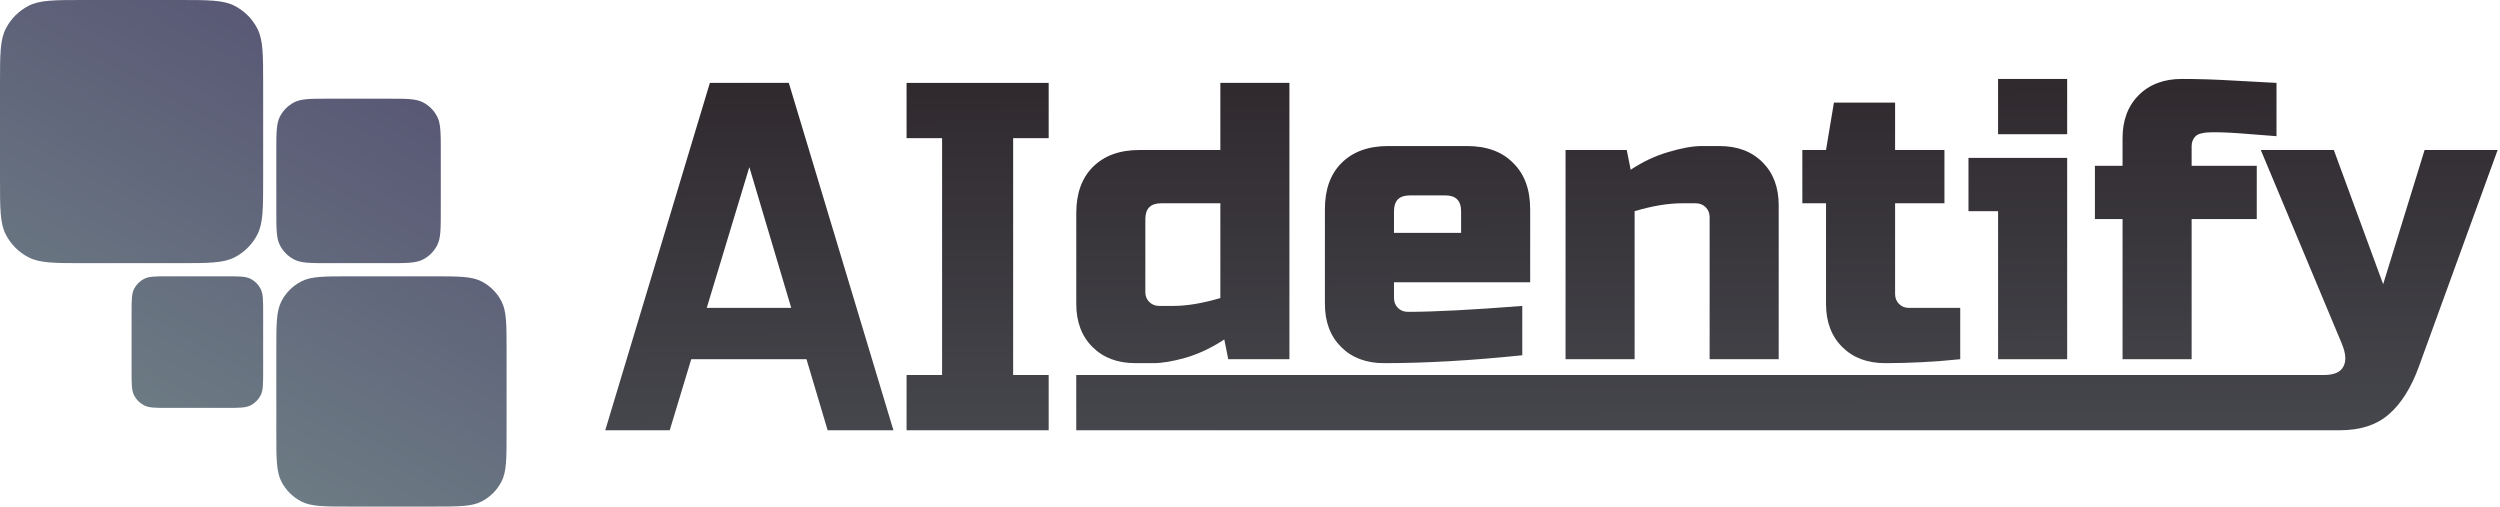 <svg width="380" height="77" viewBox="0 0 380 77" fill="none" xmlns="http://www.w3.org/2000/svg">
<path d="M101.8 65.4H92L107.9 12.6H119.9L135.8 65.4H125.8L122.587 54.599H105.067L101.8 65.4ZM122.587 54.599L125.8 65.4L113.9 25.4L107.472 46.65L107.425 46.8H120.267L122.587 54.599Z" fill="url(#paint0_linear_40_122)"/>
<path d="M159.398 65.4H137.798V57H143.198V21H137.798V12.6H159.398V21H153.998V57H159.398V65.4Z" fill="url(#paint1_linear_40_122)"/>
<path d="M186.693 54.6L186.093 51.6C184.213 52.84 182.273 53.76 180.273 54.36C178.313 54.92 176.653 55.2 175.293 55.2H172.593C169.873 55.2 167.693 54.38 166.053 52.74C164.413 51.1 163.593 48.92 163.593 46.2V32.4C163.593 29.4 164.433 27.06 166.113 25.38C167.833 23.66 170.193 22.8 173.193 22.8H185.493V12.6H195.993V54.6H186.693ZM178.293 46.5C180.413 46.5 182.813 46.1 185.493 45.3V30.9H176.493C174.893 30.9 174.093 31.7 174.093 33.3V44.4C174.093 45 174.293 45.5 174.693 45.9C175.093 46.3 175.593 46.5 176.193 46.5H178.293Z" fill="url(#paint2_linear_40_122)"/>
<path d="M214.286 29.7C212.686 29.7 211.886 30.5 211.886 32.1V35.4H222.086V32.1C222.086 30.5 221.286 29.7 219.686 29.7H214.286ZM231.386 54C223.666 54.8 216.666 55.2 210.386 55.2C207.666 55.2 205.486 54.38 203.846 52.74C202.206 51.1 201.386 48.92 201.386 46.2V31.8C201.386 28.8 202.226 26.46 203.906 24.78C205.626 23.06 207.986 22.2 210.986 22.2H222.986C225.986 22.2 228.326 23.06 230.006 24.78C231.726 26.46 232.586 28.8 232.586 31.8V42.9H211.886V45.3C211.886 45.9 212.086 46.4 212.486 46.8C212.886 47.2 213.386 47.4 213.986 47.4C217.946 47.4 223.746 47.1 231.386 46.5V54Z" fill="url(#paint3_linear_40_122)"/>
<path d="M255.663 30.9C253.543 30.9 251.143 31.3 248.463 32.1V54.6H237.963V22.8H247.263L247.863 25.8C249.743 24.56 251.663 23.66 253.623 23.1C255.623 22.5 257.303 22.2 258.663 22.2H261.363C264.083 22.2 266.263 23.02 267.903 24.66C269.543 26.3 270.363 28.48 270.363 31.2V54.6H259.863V33C259.863 32.4 259.663 31.9 259.263 31.5C258.863 31.1 258.363 30.9 257.763 30.9H255.663Z" fill="url(#paint4_linear_40_122)"/>
<path d="M297.955 54.6C294.075 55 290.275 55.2 286.555 55.2C283.835 55.2 281.655 54.38 280.015 52.74C278.375 51.1 277.555 48.92 277.555 46.2V30.9H273.955V22.8H277.555L278.755 15.6H288.055V22.8H295.555V30.9H288.055V44.7C288.055 45.3 288.255 45.8 288.655 46.2C289.055 46.6 289.555 46.8 290.155 46.8H297.955V54.6Z" fill="url(#paint5_linear_40_122)"/>
<path d="M314.209 24V54.6H303.709V32.1H299.209V24H314.209ZM303.709 12H314.209V20.4H303.709V12Z" fill="url(#paint6_linear_40_122)"/>
<path d="M346.028 20.7C344.868 20.62 343.328 20.5 341.408 20.34C339.488 20.18 337.828 20.1 336.428 20.1C335.028 20.1 334.128 20.3 333.728 20.7C333.328 21.1 333.128 21.6 333.128 22.2V25.2H343.028V33.3H333.128V54.6H322.628V33.3H318.428V25.2H322.628V21C322.628 18.28 323.448 16.1 325.088 14.46C326.728 12.82 328.908 12 331.628 12C334.068 12 336.648 12.08 339.368 12.24C342.088 12.4 344.308 12.52 346.028 12.6V20.7Z" fill="url(#paint7_linear_40_122)"/>
<path d="M355.64 65.4C353.52 65.4 166.65 65.4 163.59 65.4V57H353.24C354.76 57 355.74 56.58 356.18 55.74C356.66 54.9 356.58 53.72 355.94 52.2L343.64 22.8H354.74L362.24 43.2L368.54 22.8H379.64L367.64 55.8C366.48 58.96 364.98 61.34 363.14 62.94C361.3 64.58 358.8 65.4 355.64 65.4Z" fill="url(#paint8_linear_40_122)"/>
<path d="M0 12.8C0 8.32 0 6.079 0.872 4.368C1.639 2.863 2.863 1.639 4.368 0.872C6.079 0 8.32 0 12.8 0H27.2C31.68 0 33.921 0 35.632 0.872C37.137 1.639 38.361 2.863 39.128 4.368C40 6.079 40 8.32 40 12.8V27.2C40 31.68 40 33.921 39.128 35.632C38.361 37.137 37.137 38.361 35.632 39.128C33.921 40 31.68 40 27.2 40H12.8C8.32 40 6.079 40 4.368 39.128C2.863 38.361 1.639 37.137 0.872 35.632C0 33.921 0 31.68 0 27.2V12.8Z" fill="url(#paint9_linear_40_122)"/>
<path d="M20 47.6C20 45.64 20 44.66 20.381 43.911C20.717 43.252 21.253 42.717 21.911 42.382C22.66 42 23.64 42 25.6 42H34.4C36.36 42 37.34 42 38.089 42.382C38.748 42.717 39.283 43.252 39.618 43.911C40 44.66 40 45.64 40 47.6V56.4C40 58.36 40 59.34 39.618 60.089C39.283 60.748 38.748 61.283 38.089 61.618C37.34 62 36.36 62 34.4 62H25.6C23.64 62 22.66 62 21.911 61.618C21.253 61.283 20.717 60.748 20.381 60.089C20 59.34 20 58.36 20 56.4V47.6Z" fill="url(#paint10_linear_40_122)"/>
<path d="M42 23C42 20.2 42 18.8 42.545 17.73C43.024 16.789 43.789 16.024 44.73 15.545C45.8 15 47.2 15 50 15H59C61.8 15 63.2 15 64.27 15.545C65.211 16.024 65.976 16.789 66.455 17.73C67 18.8 67 20.2 67 23V32C67 34.8 67 36.2 66.455 37.27C65.976 38.211 65.211 38.976 64.27 39.455C63.2 40 61.8 40 59 40H50C47.2 40 45.8 40 44.73 39.455C43.789 38.976 43.024 38.211 42.545 37.27C42 36.2 42 34.8 42 32V23Z" fill="url(#paint11_linear_40_122)"/>
<path d="M42 53.2C42 49.28 42 47.319 42.763 45.822C43.434 44.505 44.505 43.434 45.822 42.763C47.319 42 49.28 42 53.2 42H65.8C69.72 42 71.681 42 73.178 42.763C74.495 43.434 75.566 44.505 76.237 45.822C77 47.319 77 49.28 77 53.2V65.8C77 69.72 77 71.681 76.237 73.178C75.566 74.495 74.495 75.566 73.178 76.237C71.681 77 69.72 77 65.8 77H53.2C49.28 77 47.319 77 45.822 76.237C44.505 75.566 43.434 74.495 42.763 73.178C42 71.681 42 69.72 42 65.8V53.2Z" fill="url(#paint12_linear_40_122)"/>
<defs>
<linearGradient id="paint0_linear_40_122" x1="190.058" y1="-34.607" x2="190.688" y2="164.526" gradientUnits="userSpaceOnUse">
<stop stop-color="#1C0F13"/>
<stop offset="1" stop-color="#6E7E85"/>
</linearGradient>
<linearGradient id="paint1_linear_40_122" x1="190.058" y1="-34.607" x2="190.688" y2="164.526" gradientUnits="userSpaceOnUse">
<stop stop-color="#1C0F13"/>
<stop offset="1" stop-color="#6E7E85"/>
</linearGradient>
<linearGradient id="paint2_linear_40_122" x1="190.058" y1="-34.607" x2="190.688" y2="164.526" gradientUnits="userSpaceOnUse">
<stop stop-color="#1C0F13"/>
<stop offset="1" stop-color="#6E7E85"/>
</linearGradient>
<linearGradient id="paint3_linear_40_122" x1="190.058" y1="-34.607" x2="190.688" y2="164.526" gradientUnits="userSpaceOnUse">
<stop stop-color="#1C0F13"/>
<stop offset="1" stop-color="#6E7E85"/>
</linearGradient>
<linearGradient id="paint4_linear_40_122" x1="190.058" y1="-34.607" x2="190.688" y2="164.526" gradientUnits="userSpaceOnUse">
<stop stop-color="#1C0F13"/>
<stop offset="1" stop-color="#6E7E85"/>
</linearGradient>
<linearGradient id="paint5_linear_40_122" x1="190.058" y1="-34.607" x2="190.688" y2="164.526" gradientUnits="userSpaceOnUse">
<stop stop-color="#1C0F13"/>
<stop offset="1" stop-color="#6E7E85"/>
</linearGradient>
<linearGradient id="paint6_linear_40_122" x1="190.058" y1="-34.607" x2="190.688" y2="164.526" gradientUnits="userSpaceOnUse">
<stop stop-color="#1C0F13"/>
<stop offset="1" stop-color="#6E7E85"/>
</linearGradient>
<linearGradient id="paint7_linear_40_122" x1="190.058" y1="-34.607" x2="190.688" y2="164.526" gradientUnits="userSpaceOnUse">
<stop stop-color="#1C0F13"/>
<stop offset="1" stop-color="#6E7E85"/>
</linearGradient>
<linearGradient id="paint8_linear_40_122" x1="190.058" y1="-34.607" x2="190.688" y2="164.526" gradientUnits="userSpaceOnUse">
<stop stop-color="#1C0F13"/>
<stop offset="1" stop-color="#6E7E85"/>
</linearGradient>
<linearGradient id="paint9_linear_40_122" x1="55" y1="-8.25894e-08" x2="18" y2="67" gradientUnits="userSpaceOnUse">
<stop stop-color="#565373"/>
<stop offset="1" stop-color="#6E7E85"/>
</linearGradient>
<linearGradient id="paint10_linear_40_122" x1="55" y1="-8.25894e-08" x2="18" y2="67" gradientUnits="userSpaceOnUse">
<stop stop-color="#565373"/>
<stop offset="1" stop-color="#6E7E85"/>
</linearGradient>
<linearGradient id="paint11_linear_40_122" x1="55" y1="-8.25894e-08" x2="18" y2="67" gradientUnits="userSpaceOnUse">
<stop stop-color="#565373"/>
<stop offset="1" stop-color="#6E7E85"/>
</linearGradient>
<linearGradient id="paint12_linear_40_122" x1="55" y1="-8.25894e-08" x2="18" y2="67" gradientUnits="userSpaceOnUse">
<stop stop-color="#565373"/>
<stop offset="1" stop-color="#6E7E85"/>
</linearGradient>
</defs>
</svg>
